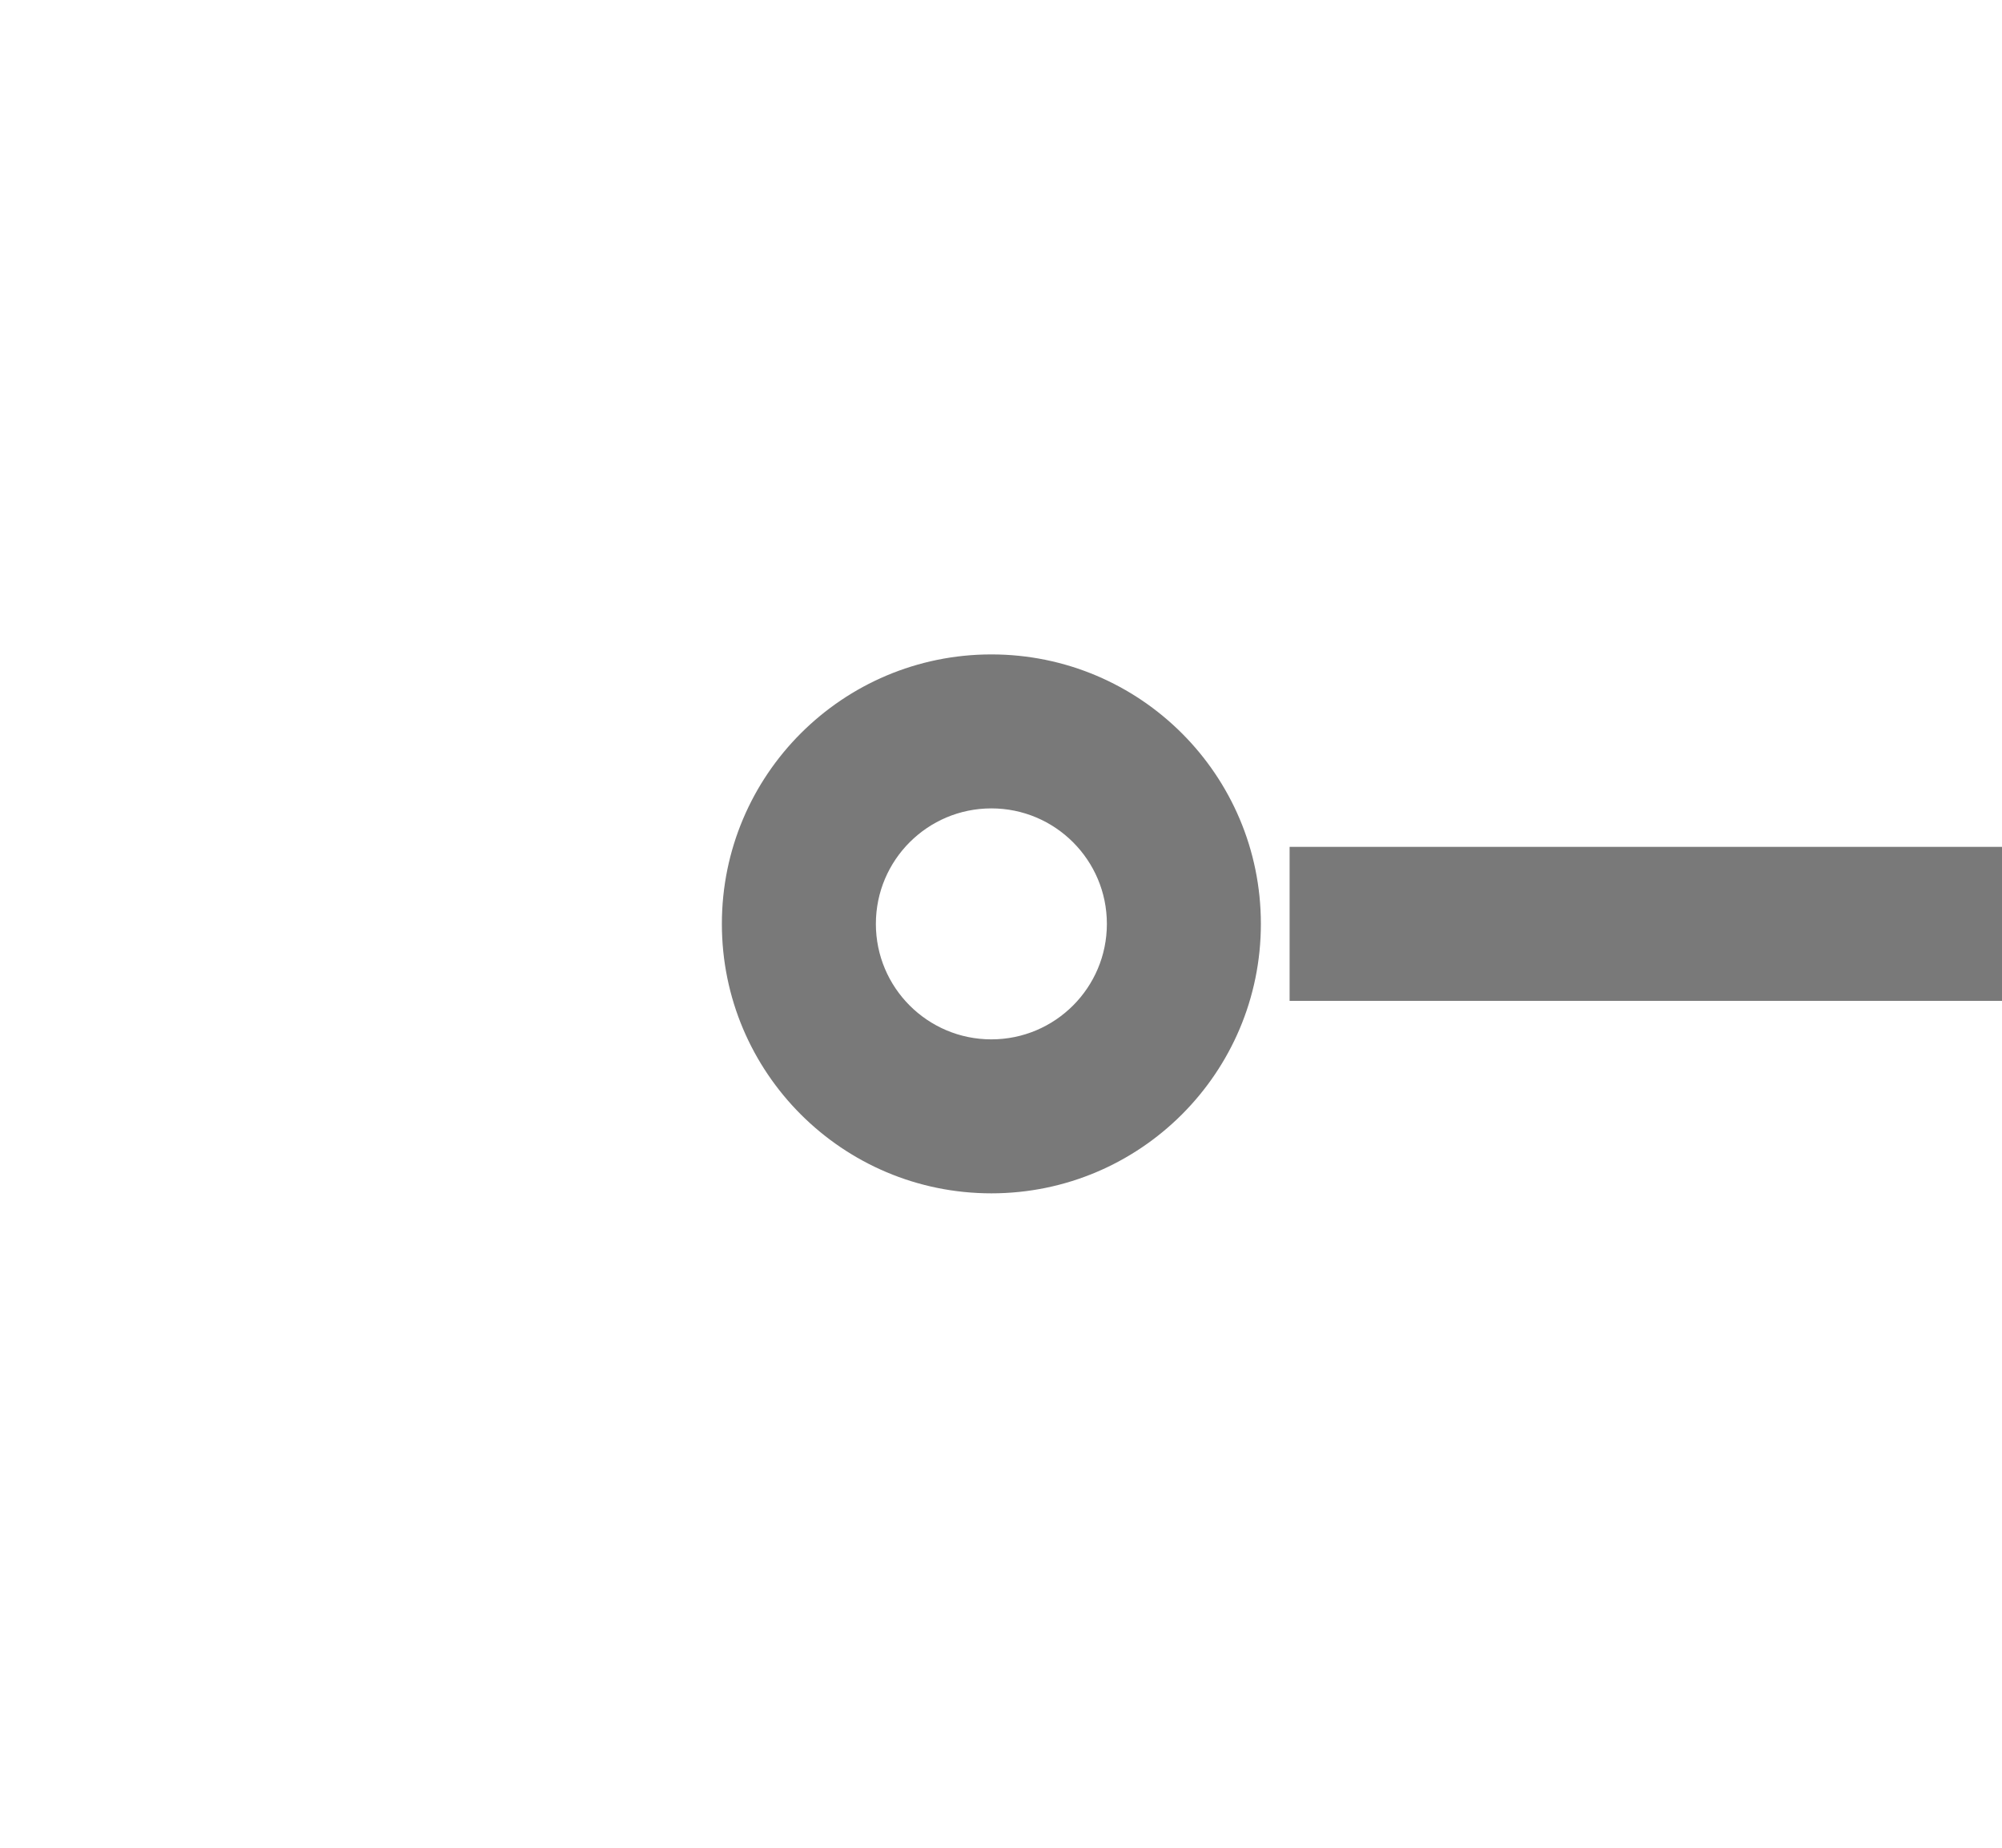 ﻿<?xml version="1.0" encoding="utf-8"?>
<svg version="1.1" xmlns:xlink="http://www.w3.org/1999/xlink" width="26px" height="24px" preserveAspectRatio="xMinYMid meet" viewBox="50 429  26 22" xmlns="http://www.w3.org/2000/svg">
  <g transform="matrix(0 -1 1 0 -377 503 )">
    <path d="M 352.748 890  L 1 890  L 1 6.375  " stroke-width="2" stroke-dasharray="34,16" stroke="#797979" fill="none" transform="matrix(1 0 0 1 62 436 )" />
    <path d="M 1 0.375  C -0.933 0.375  -2.5 1.942  -2.5 3.875  C -2.5 5.808  -0.933 7.375  1 7.375  C 2.933 7.375  4.5 5.808  4.5 3.875  C 4.5 1.942  2.933 0.375  1 0.375  Z M 1 2.375  C 1.828 2.375  2.5 3.046  2.5 3.875  C 2.5 4.703  1.828 5.375  1 5.375  C 0.172 5.375  -0.5 4.703  -0.5 3.875  C -0.5 3.046  0.172 2.375  1 2.375  Z " fill-rule="nonzero" fill="#797979" stroke="none" transform="matrix(1 0 0 1 62 436 )" />
  </g>
</svg>